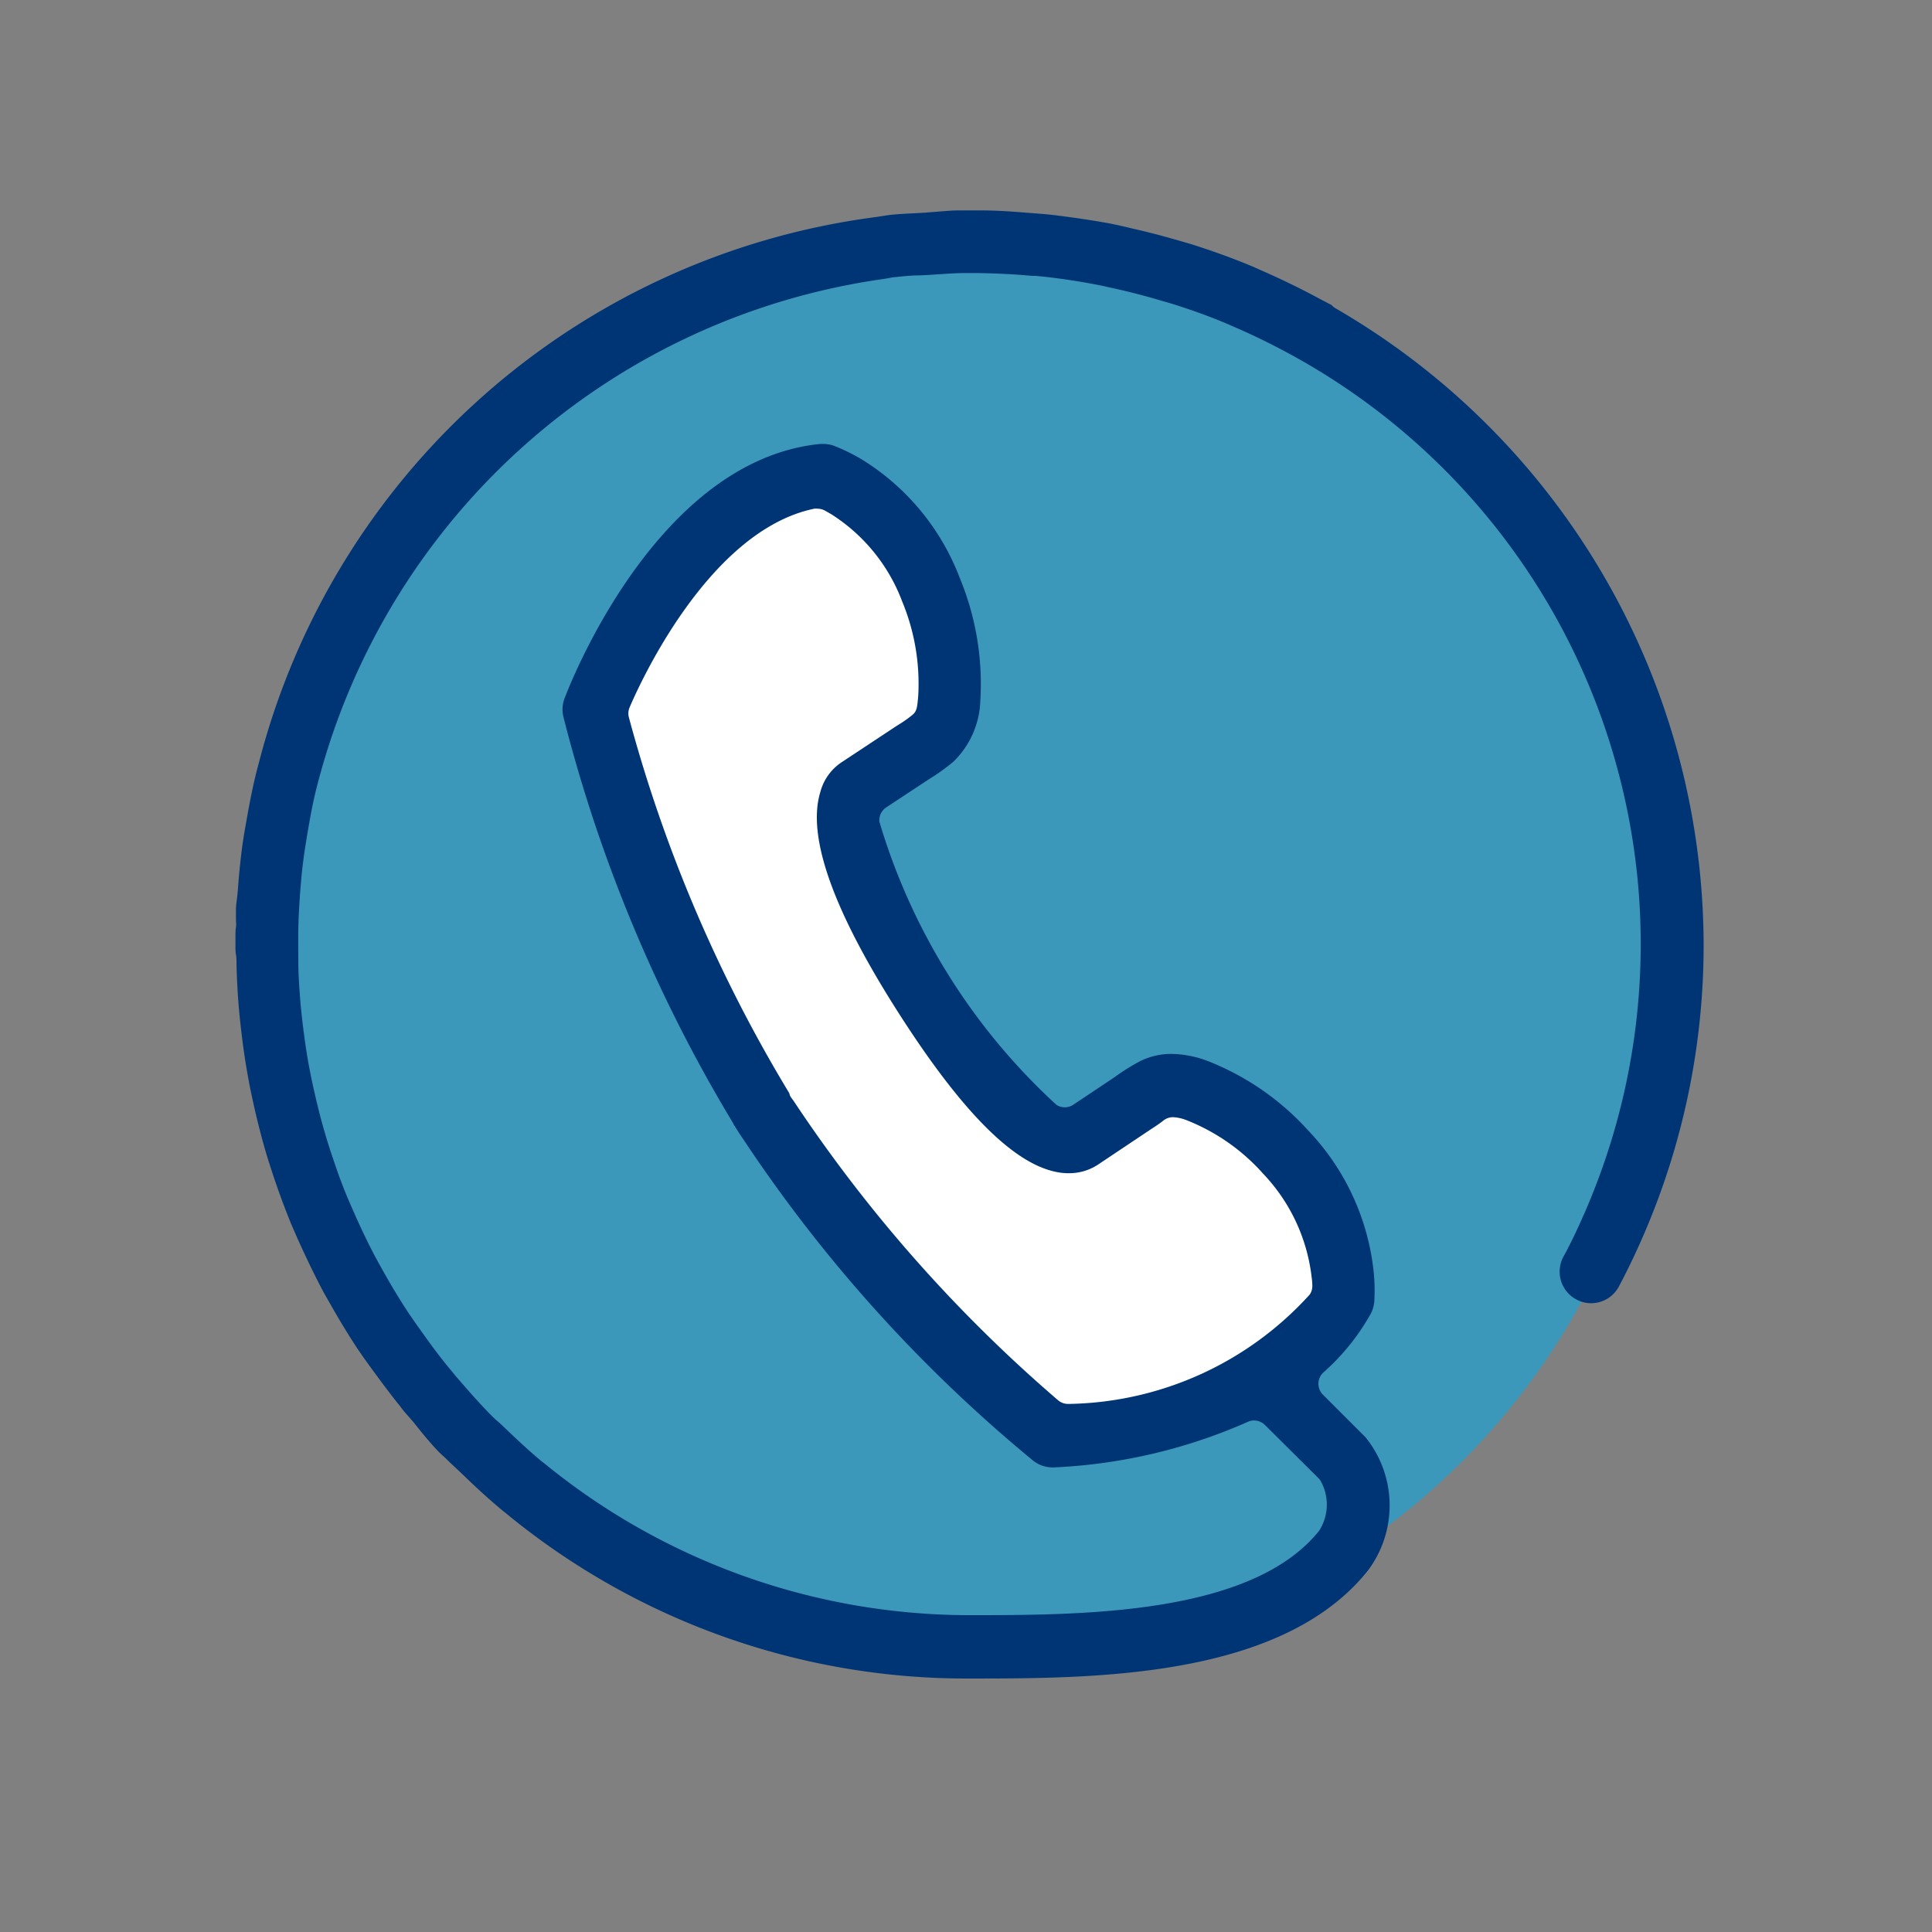 <svg xmlns="http://www.w3.org/2000/svg" width="24" height="24" viewBox="0 0 24 24">
    <rect x="0" y="0" width="24" height="24" fill="#808080" stroke="none"/>
    <g>
        <path fill="none" d="M0 0H24V24H0z" transform="translate(-37 -349) translate(37 349)"/>
        <g>
            <path fill="#00aeee" d="M8.71 0A8.71 8.71 0 1 1 0 8.71 8.71 8.71 0 0 1 8.71 0z" opacity="0.53" transform="translate(-37 -349) translate(-100.286 178.868) rotate(-80.721 181.025 12.717)"/>
            <path fill="#fff" d="M156.777 184.746l-.277-2.174-1.523-1.1-1.662 1.122-.987 1.794 2.224 5.5 3.453 3.52 2.423-.5 1.212-1.225-.571-1.6-1.748-1.1-1.246.6-.952-.4-1.532-3.356.8-.785z" transform="translate(-37 -349) translate(-100.286 178.868) translate(-7.643 -5.457)"/>
            <g>
                <path fill="#003575" d="M150.62 191.842a8.986 8.986 0 0 1-5.765-2.061l-.026-.02-.012-.01c-.187-.155-.366-.324-.517-.47l-.068-.064c-.03-.028-.061-.056-.09-.085s-.042-.041-.063-.06-.039-.035-.057-.054c-.072-.075-.138-.154-.207-.237l-.1-.125-.061-.07c-.035-.04-.071-.08-.1-.122-.121-.149-.247-.318-.4-.529l-.046-.064-.08-.115c-.116-.175-.233-.367-.357-.587l-.031-.054c-.022-.039-.044-.077-.064-.116-.1-.192-.2-.4-.3-.622l-.009-.02-.074-.171c-.081-.2-.155-.4-.228-.621-.027-.083-.054-.165-.079-.249-.054-.184-.105-.381-.151-.586-.024-.109-.048-.218-.068-.329-.032-.172-.059-.347-.082-.536-.017-.137-.031-.273-.042-.4-.012-.158-.021-.321-.025-.5 0-.039 0-.078-.007-.117s-.006-.082-.006-.124v-.105c0-.035 0-.071.006-.107s0-.074 0-.111v-.113c0-.038.007-.092.013-.138s.009-.08.012-.12c.012-.162.026-.3.042-.436s.035-.248.061-.394c.035-.2.071-.387.112-.559.013-.055.028-.111.043-.167a9.132 9.132 0 0 1 7.653-6.785l.087-.013.09-.014c.1-.011.207-.017.318-.022l.126-.007.15-.012c.089-.007.173-.015.258-.016h.299c.189 0 .38.014.567.029l.064.005c.089.007.177.013.265.024.227.027.454.061.674.1.093.018.186.039.278.061l.05.012c.16.036.321.078.482.124l.074.021c.062.018.124.035.186.055.247.079.492.168.728.267l.041.018.042.019c.229.1.463.211.695.335l.075.04.08.042.045.023a.191.191 0 0 0 .048.04 9.156 9.156 0 0 1 4.574 7.894 9.056 9.056 0 0 1-.759 3.649c-.09.206-.188.41-.293.608a.391.391 0 0 1-.347.209.379.379 0 0 1-.181-.046.391.391 0 0 1-.163-.529c.1-.182.186-.369.268-.556a8.342 8.342 0 0 0-3.647-10.65l-.065-.035c-.221-.119-.446-.227-.666-.321l-.031-.014c-.229-.1-.471-.186-.722-.265l-.065-.019-.043-.012c-.212-.064-.433-.121-.655-.169l-.107-.024c-.251-.05-.5-.089-.758-.116l-.067-.006h-.039c-.219-.02-.45-.032-.687-.035h-.143c-.117 0-.232.009-.343.016l-.106.007-.117.006c-.1 0-.2.01-.3.021-.032 0-.064.009-.1.015l-.061.01a8.485 8.485 0 0 0-7 6.193l-.015.054-.028.111c-.042.174-.074.352-.1.506-.02.117-.04.241-.056.365s-.027.238-.039.4-.019.3-.022.438 0 .264 0 .417.012.312.022.45c.009.114.022.233.039.374.024.187.047.342.075.488q.029.152.063.3c.045.2.09.374.138.535.022.076.047.153.072.228.069.21.137.4.209.568l.059.136.017.038c.091.207.181.393.275.569l.059.107.027.048c.112.2.218.374.326.536l.081.117.036.05c.132.188.246.341.359.48.034.041.069.082.1.122l.053.06c.119.138.249.286.389.427.031.032.063.061.1.091l.057.054c.136.131.295.281.464.422l.031.024.014.011a8.349 8.349 0 0 0 5.263 1.878c1.4 0 3.508 0 4.351-1.046a.6.6 0 0 0 .021-.62.183.183 0 0 0-.028-.036l-.664-.66a.192.192 0 0 0-.135-.056.187.187 0 0 0-.081.018 6.682 6.682 0 0 1-2.414.565h-.008a.391.391 0 0 1-.238-.081 18.166 18.166 0 0 1-3.62-4.019l-.008-.011-.014-.02-.086-.136c0-.008-.01-.018-.015-.029l-.007-.012a18.643 18.643 0 0 1-2.091-5.023.391.391 0 0 1 .015-.22c.045-.12 1.127-2.961 3.177-3.163h.039a.389.389 0 0 1 .133.023 2.372 2.372 0 0 1 .343.168 2.971 2.971 0 0 1 1.22 1.477 3.44 3.44 0 0 1 .254 1.522 1.107 1.107 0 0 1-.334.757 2.642 2.642 0 0 1-.306.219l-.529.349a.192.192 0 0 0-.085.177 7.769 7.769 0 0 0 2.2 3.518.191.191 0 0 0 .206 0l.517-.345a2.579 2.579 0 0 1 .32-.2.871.871 0 0 1 .388-.088 1.315 1.315 0 0 1 .437.084 3.309 3.309 0 0 1 1.257.865 3 3 0 0 1 .813 1.736 2.332 2.332 0 0 1 .01.392.393.393 0 0 1-.047.156 2.779 2.779 0 0 1-.584.723.191.191 0 0 0-.007.277l.529.529a1.347 1.347 0 0 1 .028 1.658c-1.071 1.339-3.405 1.339-4.951 1.339zm-2.228-7.245a.18.18 0 0 0 .024.039l.022.03a18.053 18.053 0 0 0 3.29 3.723.191.191 0 0 0 .12.042h.016a4.126 4.126 0 0 0 2.987-1.36.191.191 0 0 0 .031-.118c0-.038-.006-.075-.01-.111a2.236 2.236 0 0 0-.6-1.27 2.5 2.5 0 0 0-.943-.662.539.539 0 0 0-.177-.041.193.193 0 0 0-.125.046c-.017.014-.069.052-.144.1l-.645.431a.649.649 0 0 1-.382.119.722.722 0 0 1-.09-.005c-.553-.067-1.22-.724-2.039-2.01s-1.122-2.184-.956-2.722a.639.639 0 0 1 .276-.376l.655-.433.039-.025a1.484 1.484 0 0 0 .167-.117c.062-.048.066-.094.079-.249a2.667 2.667 0 0 0-.2-1.166 2.2 2.2 0 0 0-.882-1.084l-.079-.045a.2.2 0 0 0-.091-.023.2.2 0 0 0-.039 0c-1.333.275-2.2 2.245-2.295 2.469a.19.19 0 0 0-.01.119 18.07 18.07 0 0 0 1.98 4.65l.013.022z" transform="translate(-37 -349) translate(-100.286 178.868) translate(140.206 172.743) translate(-141.5 -173.602)"/>
            </g>
        </g>
    </g>
</svg>
